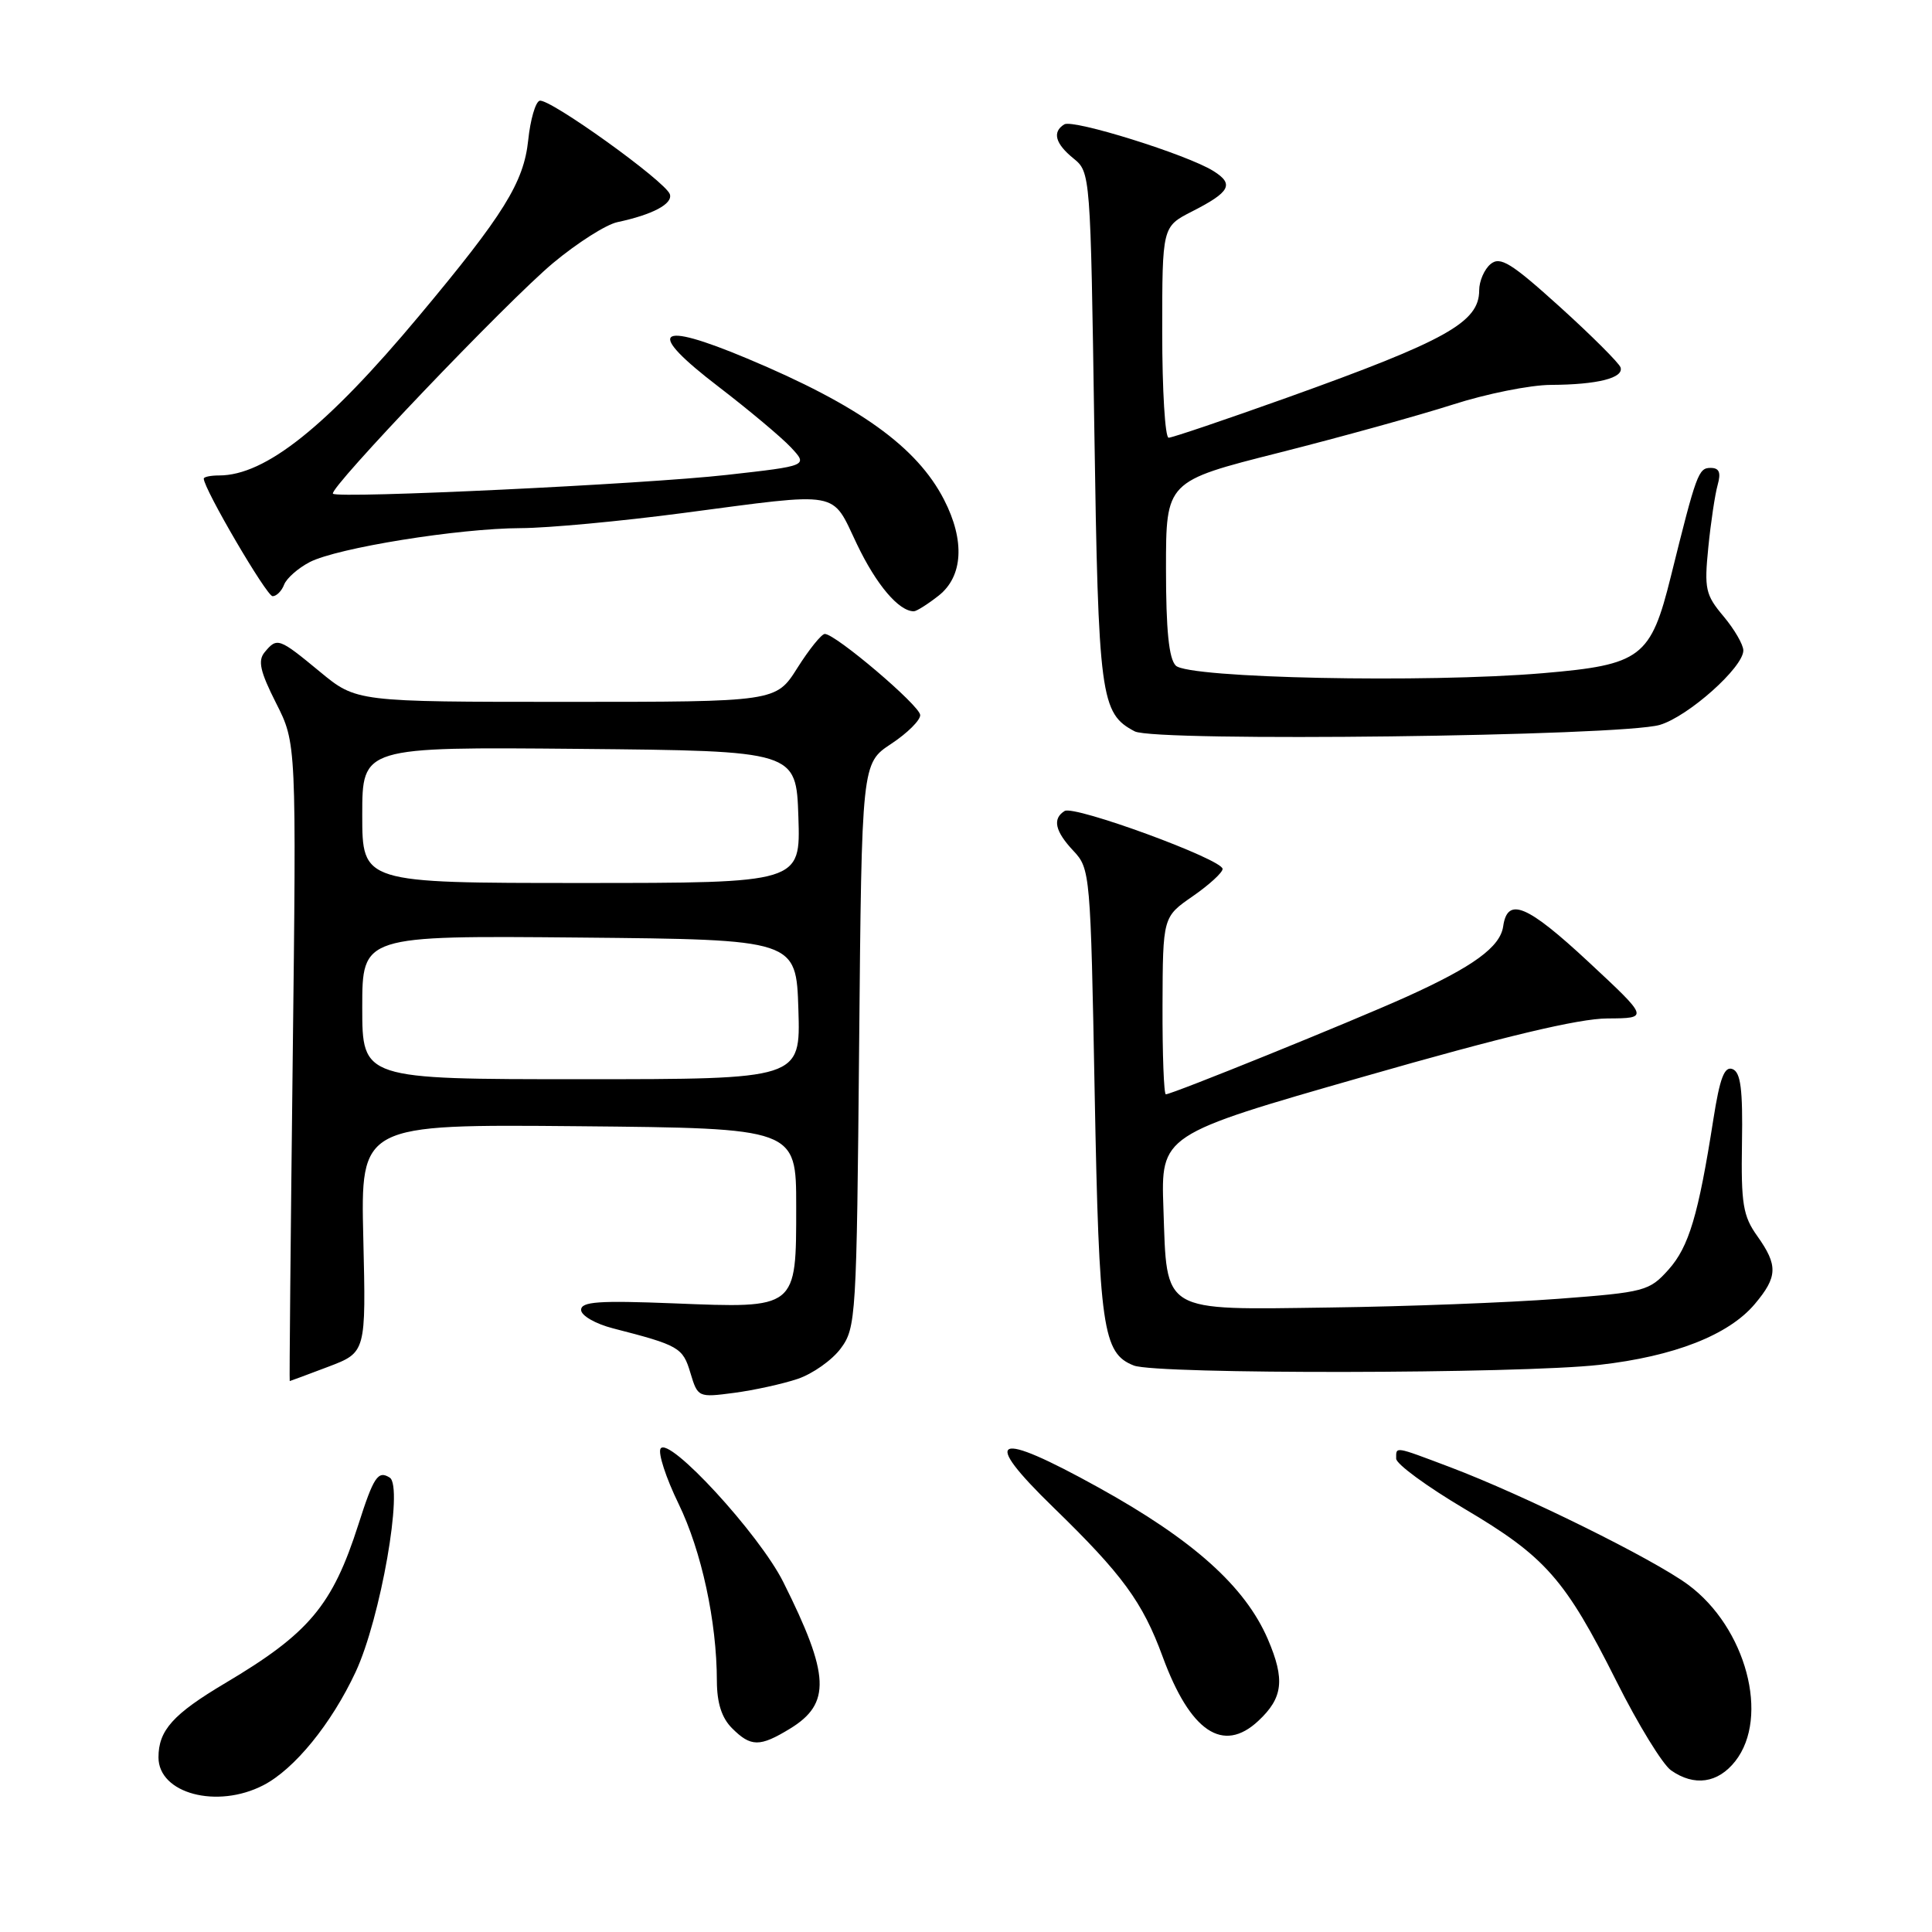 <?xml version="1.0" encoding="UTF-8" standalone="no"?>
<!DOCTYPE svg PUBLIC "-//W3C//DTD SVG 1.1//EN" "http://www.w3.org/Graphics/SVG/1.1/DTD/svg11.dtd" >
<svg xmlns="http://www.w3.org/2000/svg" xmlns:xlink="http://www.w3.org/1999/xlink" version="1.1" viewBox="0 0 256 256">
 <g >
 <path fill="currentColor"
d=" M 34.90 236.55 C 39.02 234.42 43.91 228.42 47.12 221.55 C 50.42 214.48 53.49 196.96 51.64 195.79 C 50.09 194.81 49.51 195.68 47.49 202.00 C 44.05 212.74 40.97 216.42 29.83 223.03 C 22.93 227.13 21.00 229.28 21.00 232.86 C 21.00 237.66 28.77 239.72 34.90 236.55 Z  M 229.93 233.37 C 234.53 227.52 231.36 215.65 223.68 209.98 C 219.02 206.55 201.92 198.10 192.13 194.40 C 184.68 191.59 185.00 191.64 185.00 193.28 C 185.00 193.99 189.07 196.97 194.03 199.91 C 204.80 206.28 207.38 209.21 214.21 222.82 C 217.06 228.51 220.31 233.80 221.42 234.58 C 224.50 236.74 227.63 236.29 229.93 233.37 Z  M 104.66 229.07 C 110.14 225.73 109.97 221.98 103.79 209.63 C 100.60 203.26 88.60 190.22 87.53 191.95 C 87.17 192.53 88.24 195.82 89.91 199.25 C 92.96 205.53 94.98 214.86 94.99 222.75 C 95.00 225.66 95.63 227.63 97.00 229.00 C 99.49 231.49 100.67 231.50 104.66 229.07 Z  M 166.73 228.03 C 170.01 224.98 170.29 222.55 168.00 217.21 C 164.98 210.20 158.10 204.04 145.54 197.09 C 131.74 189.45 129.86 190.29 139.58 199.74 C 148.73 208.63 151.40 212.28 154.05 219.50 C 157.71 229.47 162.06 232.39 166.73 228.03 Z  M 105.70 182.71 C 107.68 182.04 110.25 180.23 111.40 178.68 C 113.43 175.95 113.51 174.58 113.84 138.50 C 114.18 101.14 114.18 101.14 118.09 98.56 C 120.24 97.14 121.97 95.42 121.93 94.74 C 121.86 93.47 110.71 84.00 109.29 84.00 C 108.86 84.00 107.22 86.03 105.66 88.50 C 102.82 93.00 102.82 93.00 75.02 93.00 C 47.22 93.00 47.22 93.00 42.38 89.00 C 36.95 84.52 36.72 84.43 35.07 86.42 C 34.14 87.54 34.46 88.97 36.58 93.16 C 39.28 98.49 39.28 98.49 38.78 140.74 C 38.51 163.98 38.33 183.00 38.39 183.00 C 38.45 183.00 40.75 182.14 43.50 181.10 C 48.50 179.20 48.50 179.20 48.14 164.08 C 47.78 148.97 47.78 148.97 76.64 149.23 C 105.50 149.50 105.50 149.50 105.50 159.83 C 105.50 173.49 105.66 173.36 89.25 172.70 C 79.36 172.31 77.00 172.47 77.00 173.57 C 77.00 174.32 78.88 175.41 81.25 176.02 C 89.97 178.26 90.48 178.55 91.48 181.91 C 92.46 185.16 92.51 185.19 97.28 184.56 C 99.92 184.21 103.71 183.38 105.70 182.71 Z  M 211.93 180.85 C 221.83 179.73 229.06 176.90 232.52 172.79 C 235.56 169.18 235.61 167.67 232.84 163.77 C 230.96 161.14 230.69 159.51 230.82 151.47 C 230.94 144.33 230.65 142.08 229.57 141.66 C 228.49 141.25 227.89 142.84 227.03 148.31 C 225.04 161.03 223.79 165.20 221.09 168.23 C 218.54 171.07 217.97 171.23 206.47 172.10 C 199.89 172.60 186.30 173.12 176.29 173.25 C 153.72 173.56 154.64 174.11 154.16 160.15 C 153.82 150.36 153.82 150.36 180.66 142.67 C 199.23 137.34 209.19 134.96 213.00 134.95 C 218.50 134.92 218.50 134.92 210.50 127.47 C 202.34 119.88 199.75 118.79 199.18 122.74 C 198.79 125.48 195.23 128.08 186.35 132.09 C 179.12 135.35 155.31 145.00 154.48 145.00 C 154.22 145.00 154.02 139.71 154.04 133.25 C 154.08 121.50 154.08 121.50 158.04 118.76 C 160.22 117.25 162.00 115.62 162.00 115.14 C 162.00 113.87 142.35 106.67 141.07 107.46 C 139.42 108.48 139.79 110.15 142.25 112.76 C 144.45 115.10 144.51 115.81 145.05 144.83 C 145.64 176.03 146.11 179.33 150.24 180.94 C 153.26 182.12 201.28 182.05 211.93 180.85 Z  M 219.94 96.05 C 223.71 94.93 231.00 88.43 231.00 86.19 C 231.00 85.42 229.82 83.39 228.38 81.67 C 225.98 78.82 225.81 78.03 226.36 72.53 C 226.69 69.21 227.25 65.49 227.60 64.25 C 228.06 62.60 227.81 62.00 226.66 62.00 C 225.05 62.00 224.78 62.75 221.40 76.37 C 218.73 87.15 217.48 88.09 204.44 89.20 C 188.90 90.52 157.47 89.87 155.80 88.20 C 154.88 87.29 154.50 83.48 154.50 75.34 C 154.50 63.77 154.50 63.77 169.50 59.98 C 177.75 57.89 188.10 55.02 192.50 53.61 C 196.90 52.19 202.75 51.01 205.50 51.00 C 211.68 50.97 215.19 50.08 214.73 48.68 C 214.53 48.10 210.92 44.49 206.70 40.67 C 200.24 34.83 198.79 33.93 197.51 34.99 C 196.68 35.68 196.00 37.25 196.00 38.47 C 196.00 42.70 191.67 45.12 170.60 52.67 C 162.40 55.60 155.32 58.00 154.85 58.00 C 154.38 58.00 154.00 51.71 154.00 44.02 C 154.00 30.04 154.00 30.04 157.93 28.03 C 163.02 25.44 163.57 24.40 160.78 22.66 C 157.33 20.49 142.19 15.76 141.02 16.48 C 139.40 17.49 139.82 19.03 142.25 21.00 C 144.48 22.81 144.50 23.06 145.00 56.66 C 145.54 92.44 145.82 94.53 150.36 96.91 C 153.06 98.32 214.87 97.56 219.94 96.05 Z  M 124.37 78.93 C 127.61 76.38 127.88 71.63 125.09 66.21 C 121.50 59.22 113.82 53.71 99.02 47.51 C 86.88 42.42 85.48 43.80 95.22 51.25 C 99.22 54.32 103.53 57.93 104.79 59.27 C 107.08 61.72 107.08 61.72 96.29 62.93 C 85.46 64.15 44.84 66.09 44.12 65.42 C 43.46 64.81 67.19 39.95 73.29 34.85 C 76.48 32.19 80.30 29.76 81.79 29.44 C 86.49 28.44 89.17 27.01 88.76 25.74 C 88.22 24.06 72.76 12.96 71.50 13.35 C 70.95 13.52 70.27 15.87 69.99 18.58 C 69.40 24.17 66.76 28.43 55.53 41.86 C 43.26 56.55 35.17 63.00 29.03 63.00 C 27.91 63.00 27.00 63.19 27.00 63.42 C 27.00 64.76 35.33 79.00 36.12 79.00 C 36.64 79.00 37.33 78.31 37.65 77.46 C 37.98 76.62 39.50 75.28 41.04 74.48 C 44.68 72.60 60.73 70.01 69.00 69.98 C 72.58 69.97 82.25 69.07 90.50 67.98 C 111.69 65.19 110.11 64.91 113.55 72.11 C 116.12 77.49 119.10 81.00 121.09 81.00 C 121.44 81.00 122.92 80.07 124.37 78.93 Z  M 48.00 133.48 C 48.00 123.97 48.00 123.97 76.75 124.23 C 105.50 124.50 105.50 124.50 105.79 133.75 C 106.08 143.00 106.08 143.00 77.04 143.00 C 48.00 143.00 48.00 143.00 48.00 133.48 Z  M 48.00 107.98 C 48.00 98.97 48.00 98.97 76.75 99.23 C 105.50 99.50 105.50 99.50 105.79 108.25 C 106.08 117.00 106.08 117.00 77.04 117.00 C 48.00 117.00 48.00 117.00 48.00 107.98 Z "/>
</g>
</svg>